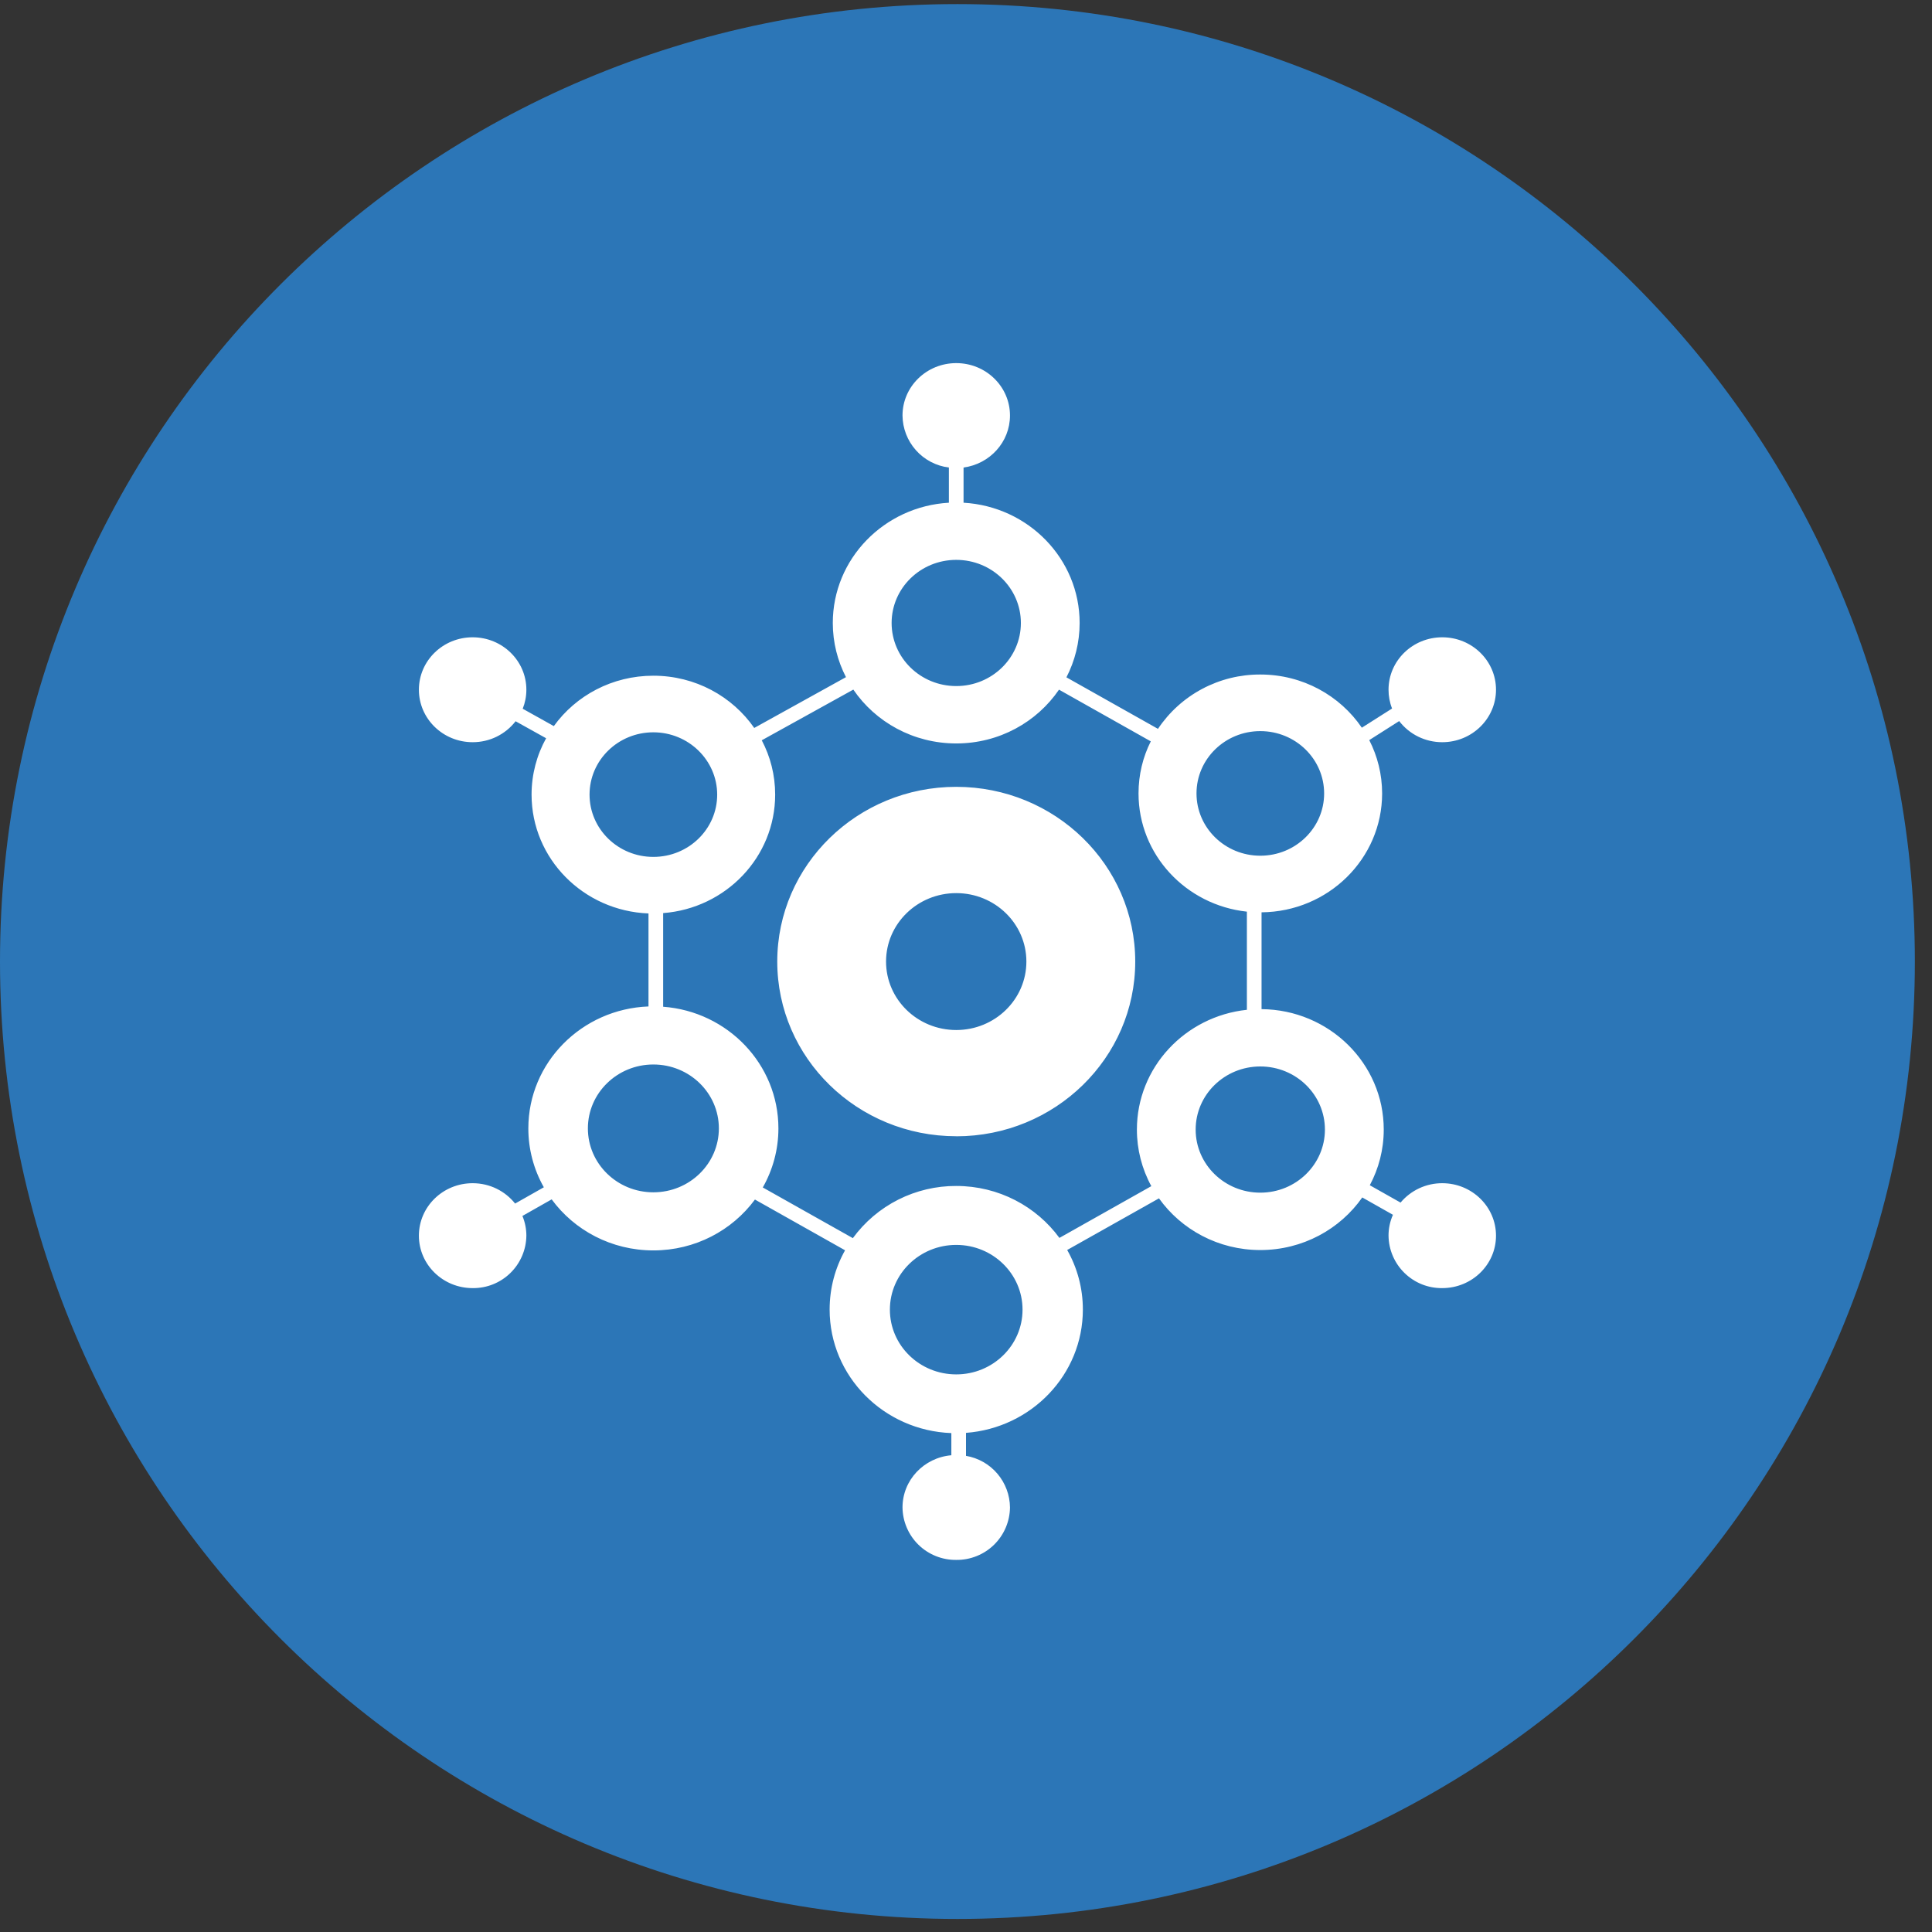 <svg width="94" height="94" viewBox="0 0 94 94" fill="none" xmlns="http://www.w3.org/2000/svg">
<rect x="0" y="0" width="94" height="94" fill="#333333" stroke="none"/>
<g clip-path="url(#clip0_342_4912)">
<path d="M46.583 93.365C72.311 93.365 93.166 72.509 93.166 46.782C93.166 21.055 72.311 0.199 46.583 0.199C20.856 0.199 0 21.055 0 46.782C0 72.509 20.856 93.365 46.583 93.365Z" fill="#2C76B7"/>
<path d="M41.116 60.832L36.731 58.363C35.625 59.862 33.826 60.838 31.788 60.838C29.75 60.838 27.945 59.859 26.841 58.354L25.418 59.161C25.545 59.465 25.61 59.792 25.61 60.121C25.606 60.461 25.535 60.796 25.401 61.107C25.267 61.419 25.074 61.701 24.831 61.938C24.588 62.175 24.301 62.362 23.986 62.488C23.671 62.614 23.334 62.676 22.995 62.672C21.551 62.672 20.381 61.531 20.381 60.121C20.381 58.712 21.551 57.568 22.995 57.568C23.837 57.568 24.582 57.955 25.062 58.558L26.46 57.766C25.965 56.893 25.705 55.905 25.706 54.901C25.706 51.699 28.303 49.09 31.552 48.968V44.443C28.387 44.321 25.863 41.779 25.863 38.661C25.863 37.672 26.119 36.734 26.571 35.919L25.086 35.092C24.839 35.41 24.522 35.668 24.159 35.845C23.797 36.022 23.398 36.112 22.995 36.111C21.551 36.111 20.381 34.967 20.381 33.558C20.381 32.148 21.551 31.007 22.995 31.007C24.439 31.007 25.61 32.148 25.61 33.558C25.61 33.884 25.546 34.198 25.432 34.483L26.946 35.328C28.017 33.843 29.788 32.876 31.788 32.876C33.832 32.876 35.631 33.884 36.697 35.418L41.16 32.946C40.752 32.154 40.519 31.258 40.519 30.311C40.519 27.19 43.017 24.64 46.167 24.459V22.747C45.549 22.671 44.979 22.372 44.564 21.906C44.149 21.441 43.917 20.841 43.911 20.217C43.911 18.808 45.081 17.667 46.526 17.667C47.97 17.667 49.14 18.808 49.14 20.217C49.14 21.51 48.156 22.576 46.881 22.747V24.459C50.031 24.64 52.529 27.19 52.529 30.311C52.529 31.261 52.296 32.16 51.886 32.955L56.34 35.462C56.887 34.644 57.628 33.975 58.497 33.514C59.366 33.053 60.335 32.814 61.319 32.818C63.383 32.818 65.197 33.846 66.259 35.406L67.73 34.472C67.615 34.181 67.557 33.87 67.558 33.558C67.558 32.148 68.728 31.007 70.172 31.007C71.616 31.007 72.787 32.148 72.787 33.558C72.787 34.967 71.616 36.111 70.172 36.111C69.767 36.112 69.368 36.02 69.004 35.842C68.64 35.664 68.323 35.404 68.076 35.083L66.62 36.009C67.019 36.789 67.246 37.669 67.246 38.603C67.246 41.779 64.626 44.359 61.38 44.388V49.099C64.67 49.128 67.325 51.742 67.325 54.959C67.325 55.935 67.08 56.855 66.647 57.667L68.143 58.511C68.391 58.215 68.702 57.977 69.052 57.814C69.403 57.651 69.785 57.567 70.172 57.568C71.616 57.568 72.787 58.712 72.787 60.121C72.787 61.531 71.616 62.672 70.172 62.672C69.833 62.676 69.496 62.614 69.181 62.488C68.867 62.362 68.579 62.175 68.337 61.938C68.094 61.701 67.9 61.419 67.766 61.107C67.633 60.796 67.562 60.461 67.558 60.121C67.557 59.771 67.63 59.425 67.773 59.105L66.28 58.261C65.2 59.804 63.38 60.82 61.319 60.82C59.278 60.82 57.475 59.825 56.389 58.305L51.923 60.817C52.41 61.676 52.686 62.666 52.686 63.717C52.686 66.882 50.182 69.476 47 69.715V70.833C47.595 70.934 48.135 71.241 48.526 71.7C48.918 72.16 49.135 72.742 49.14 73.345C49.136 73.684 49.065 74.019 48.931 74.331C48.798 74.643 48.604 74.925 48.361 75.162C48.118 75.399 47.831 75.585 47.516 75.711C47.201 75.837 46.865 75.9 46.526 75.896C46.186 75.9 45.85 75.837 45.535 75.711C45.22 75.585 44.933 75.399 44.69 75.162C44.447 74.925 44.254 74.643 44.12 74.331C43.986 74.019 43.915 73.684 43.911 73.345C43.911 72.012 44.953 70.92 46.287 70.804V69.726C42.997 69.604 40.365 66.96 40.365 63.717C40.365 62.669 40.636 61.688 41.116 60.832ZM41.495 60.241C42.073 59.45 42.831 58.808 43.705 58.367C44.58 57.926 45.546 57.698 46.526 57.702C48.593 57.702 50.427 58.701 51.545 60.229L56.017 57.711C55.556 56.867 55.314 55.921 55.315 54.959C55.315 51.938 57.656 49.451 60.666 49.131V44.356C57.7 44.036 55.394 41.584 55.394 38.603C55.394 37.695 55.606 36.833 55.991 36.07L51.525 33.555C50.447 35.133 48.613 36.172 46.526 36.172C44.435 36.172 42.595 35.13 41.518 33.552L37.063 36.018C37.48 36.81 37.715 37.706 37.715 38.661C37.715 41.701 35.316 44.193 32.265 44.426V48.982C35.401 49.215 37.873 51.777 37.873 54.901C37.873 55.944 37.596 56.922 37.113 57.775L41.495 60.241ZM31.788 58.011C33.549 58.011 34.976 56.619 34.976 54.901C34.976 53.184 33.549 51.792 31.788 51.792C30.029 51.792 28.603 53.184 28.603 54.901C28.603 56.619 30.029 58.011 31.788 58.011ZM31.788 41.692C33.506 41.692 34.894 40.335 34.894 38.664C34.894 36.993 33.503 35.63 31.788 35.63C30.073 35.63 28.684 36.987 28.684 38.661C28.684 40.335 30.073 41.692 31.788 41.692ZM46.526 33.38C48.261 33.38 49.67 32.006 49.67 30.311C49.67 28.614 48.261 27.24 46.526 27.24C44.787 27.24 43.381 28.614 43.381 30.311C43.381 32.006 44.787 33.38 46.526 33.38ZM61.319 41.634C63.036 41.634 64.425 40.277 64.425 38.606C64.425 36.929 63.033 35.572 61.319 35.572C59.604 35.572 58.215 36.929 58.215 38.603C58.215 40.277 59.604 41.634 61.319 41.634ZM61.319 58.028C63.057 58.028 64.463 56.654 64.463 54.959C64.463 53.262 63.057 51.888 61.319 51.888C59.583 51.888 58.174 53.262 58.174 54.959C58.174 56.654 59.583 58.028 61.319 58.028ZM46.526 66.87C48.307 66.87 49.751 65.458 49.751 63.72C49.751 61.982 48.307 60.57 46.526 60.57C44.741 60.57 43.297 61.979 43.297 63.72C43.297 65.461 44.741 66.87 46.526 66.87ZM46.526 55.283C41.716 55.283 37.817 51.477 37.817 46.784C37.817 42.091 41.716 38.283 46.523 38.283C51.335 38.283 55.234 42.091 55.234 46.784C55.234 51.477 51.332 55.286 46.526 55.286V55.283ZM46.526 50.115C48.409 50.115 49.938 48.624 49.938 46.784C49.938 44.944 48.409 43.454 46.526 43.454C44.639 43.454 43.11 44.944 43.11 46.784C43.11 48.624 44.639 50.115 46.526 50.115Z" fill="white"/>
</g>
<defs>
<clipPath id="clip0_342_4912">
<rect width="93.166" height="93.166" fill="white" transform="translate(0.001 0.198)"/>
</clipPath>
</defs>
</svg>
